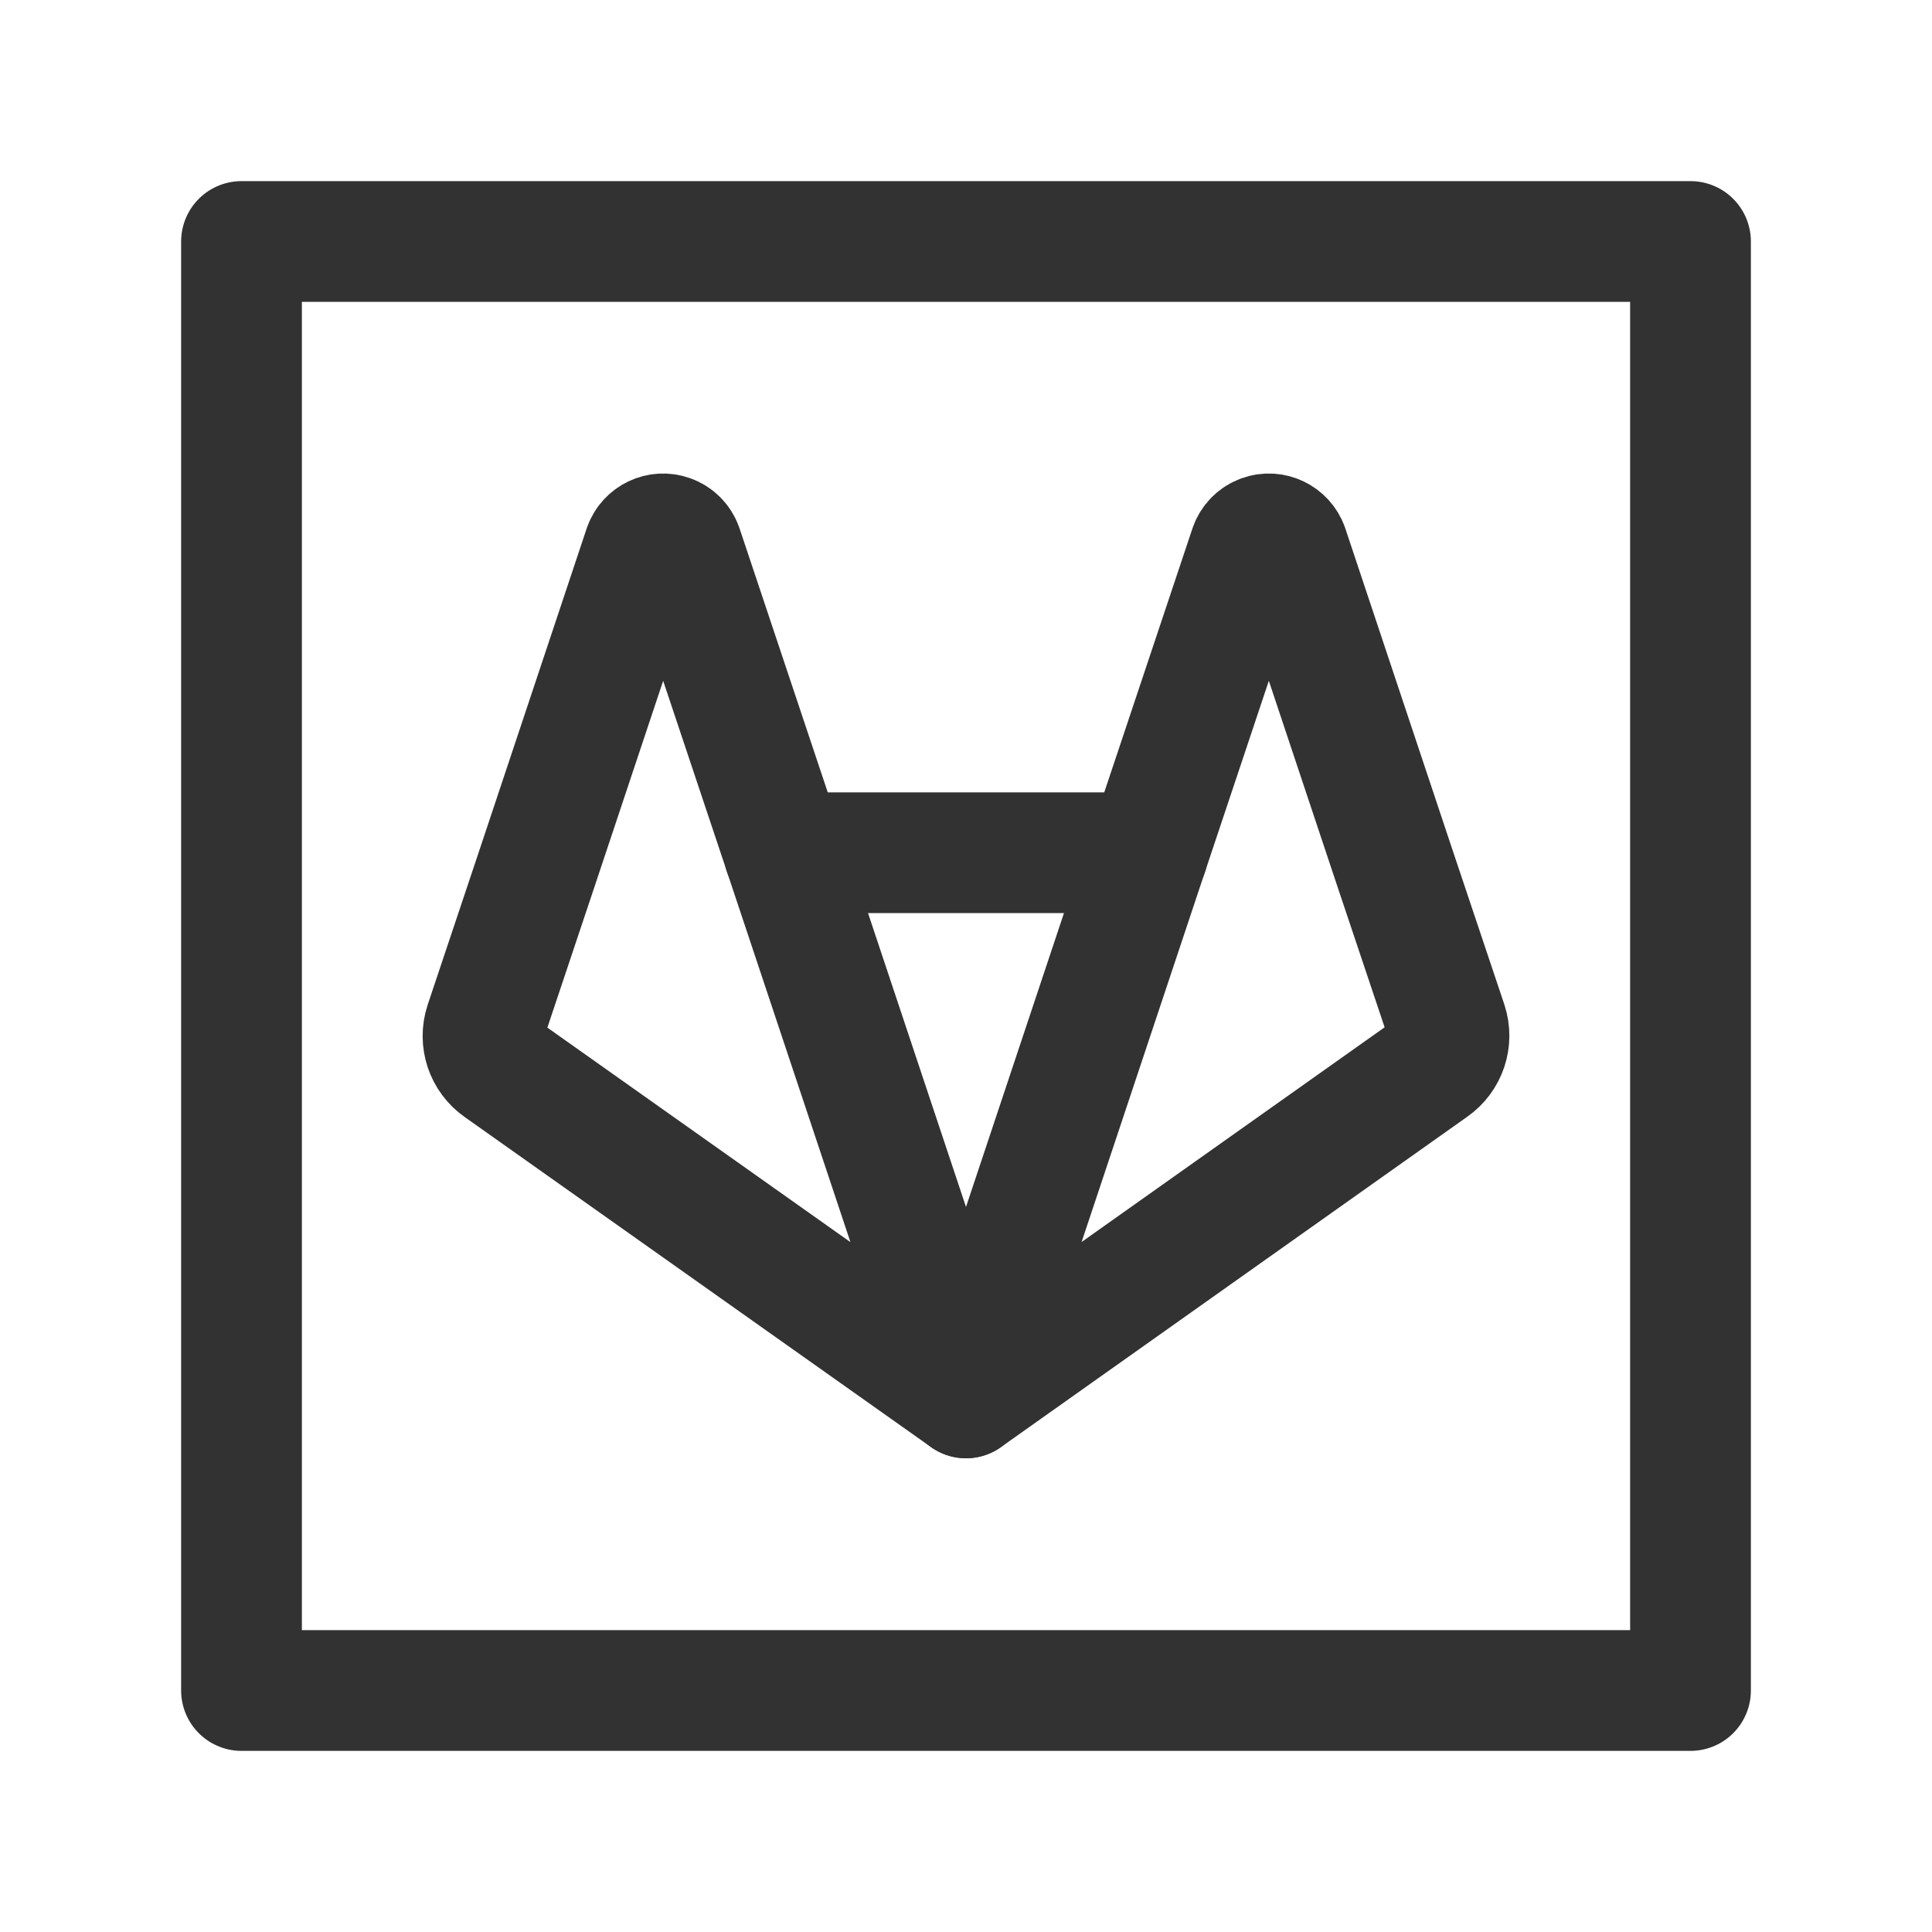 <?xml version="1.0" encoding="UTF-8"?><svg version="1.1" viewBox="0 0 24 24" xmlns="http://www.w3.org/2000/svg" xmlns:xlink="http://www.w3.org/1999/xlink"><g stroke-linecap="round" stroke-width="1.5" stroke="#323232" fill="none" stroke-linejoin="round"><path d="M6.678 10.765l1.322-3.965 -3.37804e-09 9.52289e-09c.047-.131.191-.2.322-.153 .072.025.128.082.153.153l1.325 3.965 2.2 6.6 -5.794-4.101 -1.5481e-08-1.07628e-08c-.174-.121-.248-.342-.182-.544Z"></path><path d="M17.322 10.765l-1.322-3.965 1.10776e-08 3.12283e-08c-.047-.131-.191-.2-.322-.153 -.072.025-.128.082-.153.153l-1.325 3.965 -2.2 6.6 5.794-4.105 4.51747e-09-3.14066e-09c.174-.121.248-.342.182-.544Z"></path><rect width="18" height="18" x="3" y="3" rx="2.761" ry="0"></rect><path d="M9.742 10.593h4.516"></path></g><path fill="none" d="M0 0h24v24h-24Z"></path></svg>